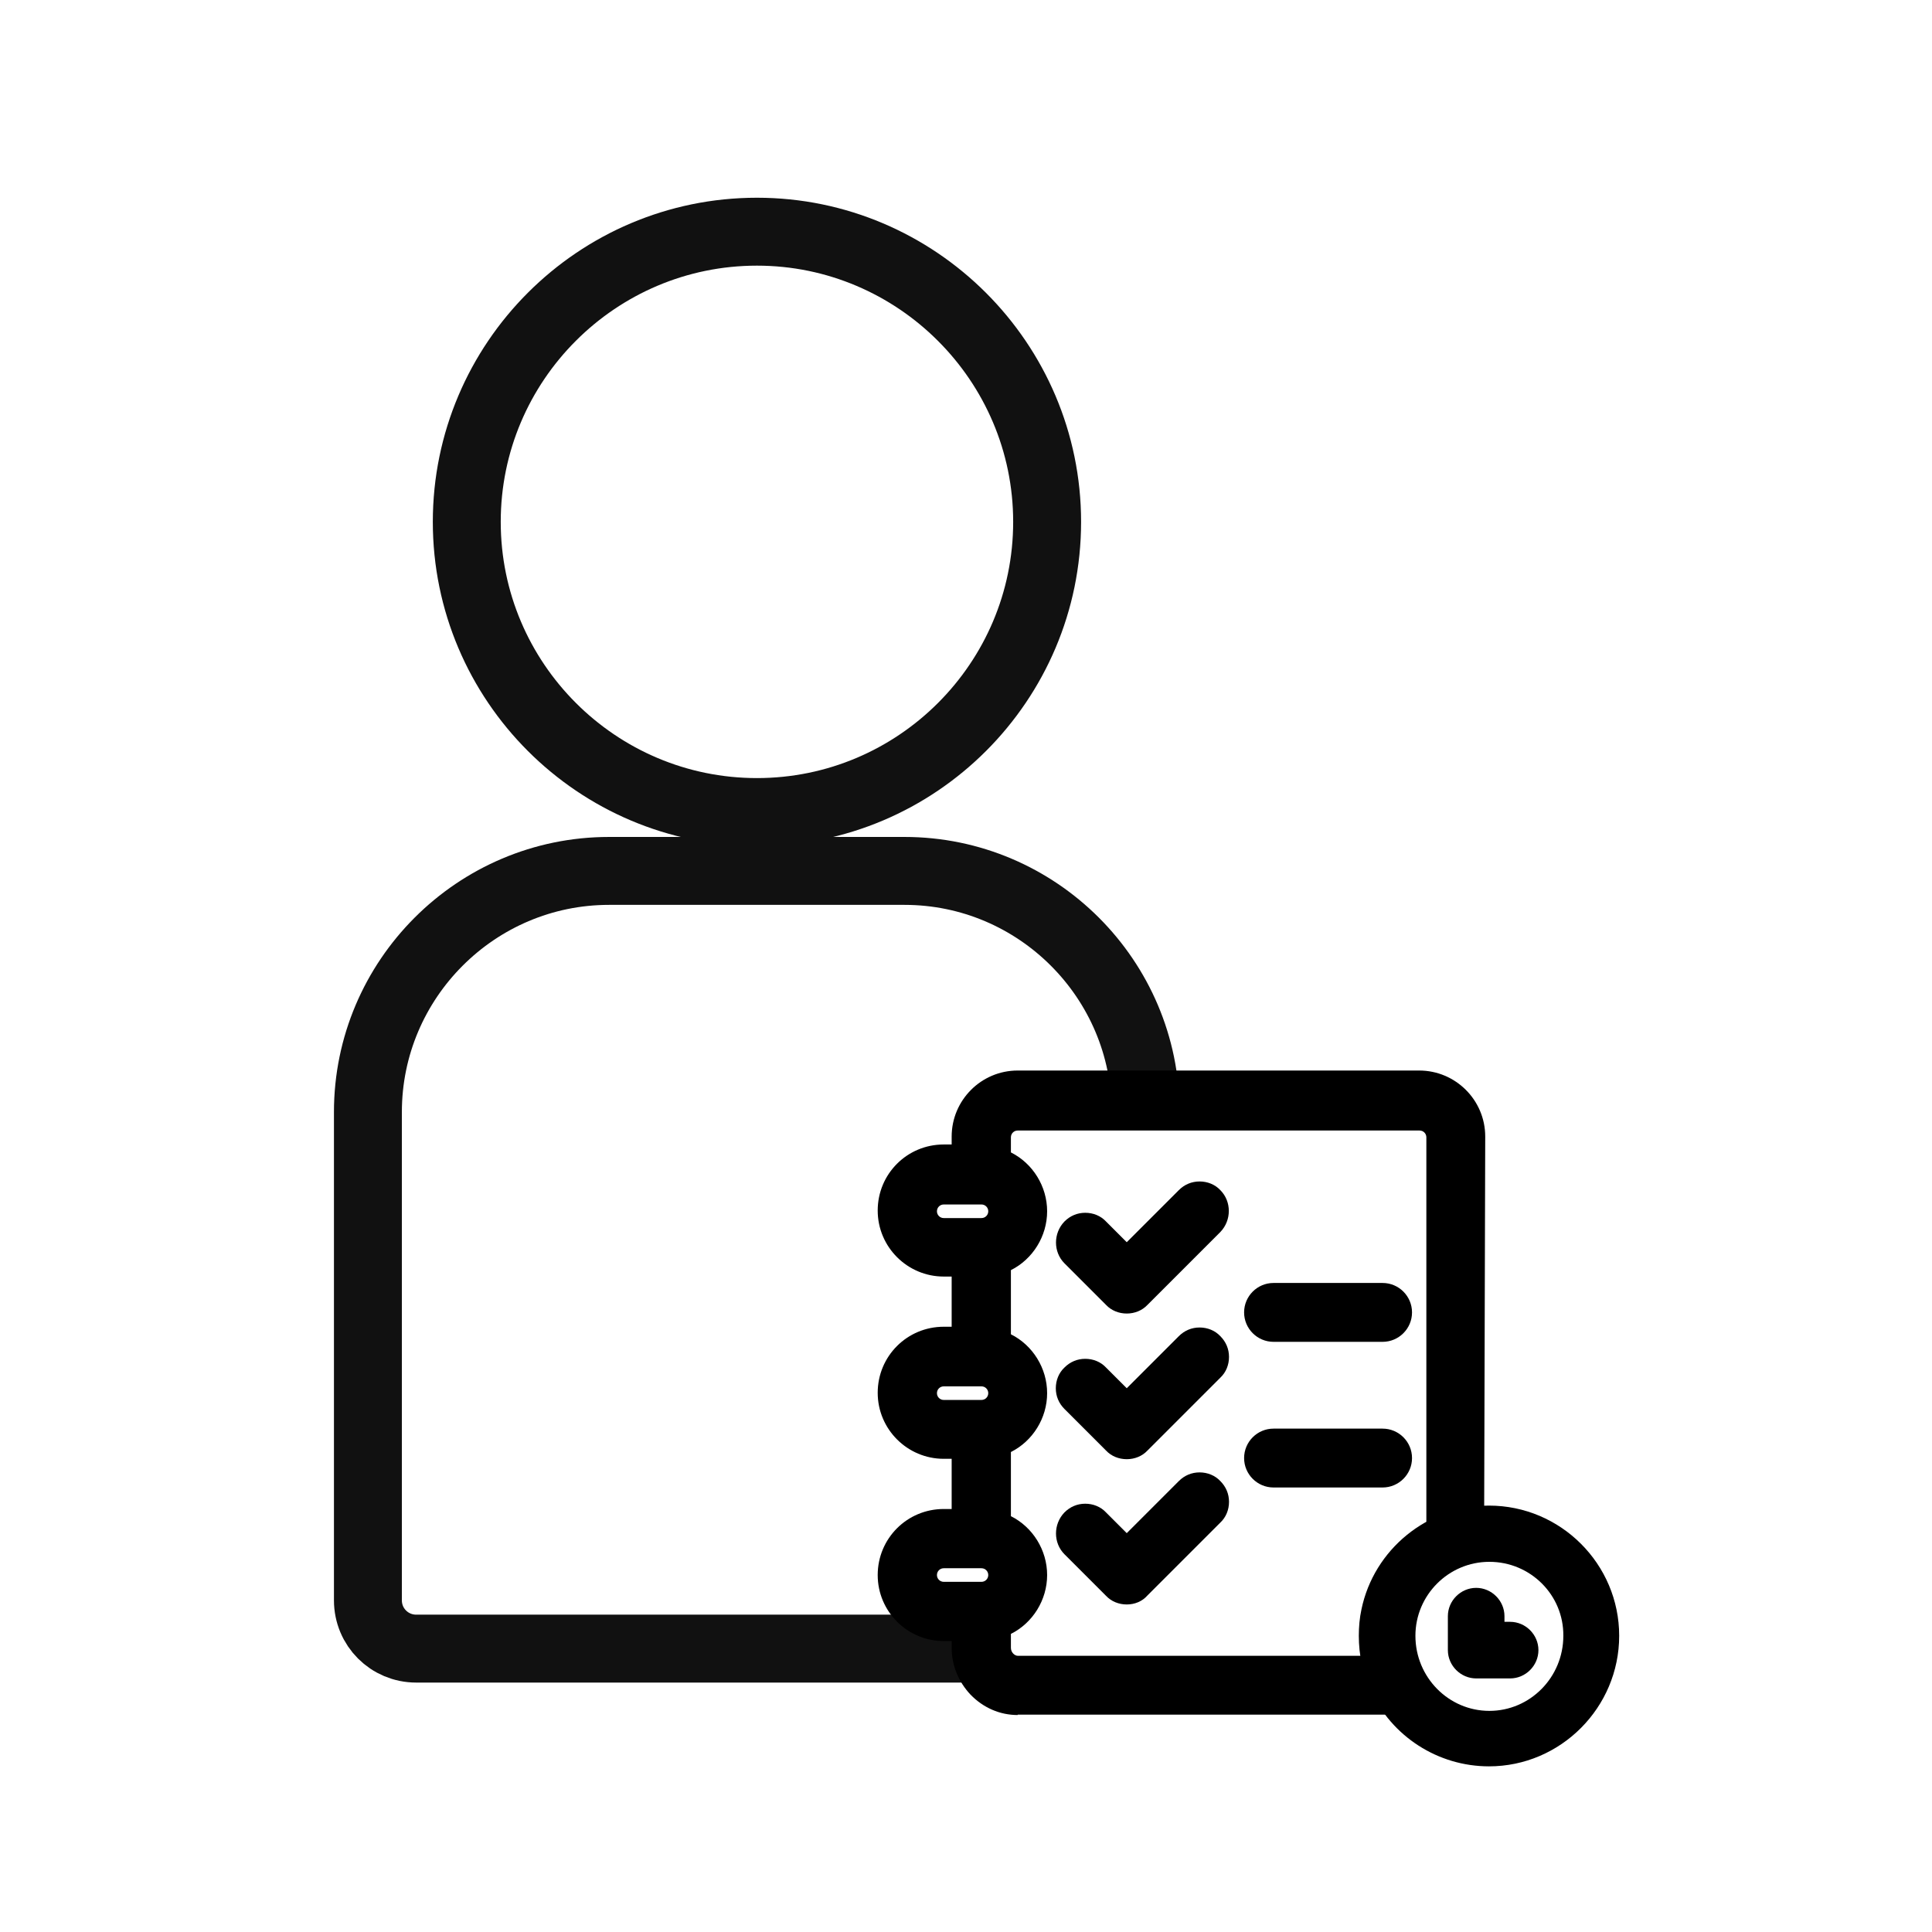 <?xml version="1.0" encoding="utf-8"?>
<!-- Generator: Adobe Illustrator 25.2.3, SVG Export Plug-In . SVG Version: 6.00 Build 0)  -->
<svg version="1.1" id="Capa_1" xmlns="http://www.w3.org/2000/svg" xmlns:xlink="http://www.w3.org/1999/xlink" x="0px" y="0px"
	 viewBox="0 0 512 512" style="enable-background:new 0 0 512 512;" xml:space="preserve">
<style type="text/css">
	.st0{fill:none;stroke:#111111;stroke-width:18;stroke-miterlimit:10;}
</style>
<path class="st0" d="M303.6,294.7c0-35.2-28.7-63.9-63.9-63.9h-78.3c-35.2,0-63.9,28.7-63.9,63.9v129.4c0,7.1,5.7,12.8,12.8,12.8
	h150.5"/>
<path class="st0" d="M200.6,61.4c-42.4,0-76.9,34.5-76.9,76.9s34.5,76.9,76.9,76.9s76.9-34.5,76.9-76.9S242.9,61.4,200.6,61.4z"/>
<path d="M394.6,468.1c-13.5,0-25.8-7.9-31.4-20.2c-2.1-4.6-3.1-9.4-3.1-14.4c0-2.3,0.2-4.7,0.7-7c3.3-15.9,17.5-27.5,33.8-27.5
	c19,0,34.5,15.5,34.5,34.5S413.6,468.1,394.6,468.1z M394.7,413.9c-10.8,0-19.6,8.8-19.6,19.6c0,11,8.8,19.9,19.6,19.9
	s19.6-8.9,19.6-19.9C414.4,422.7,405.6,413.9,394.7,413.9z"/>
<path d="M394.6,465.1c17.4,0,31.5-14.1,31.5-31.5s-14.1-31.5-31.5-31.5c-15.2,0-27.9,10.8-30.8,25.1c-0.4,2.1-0.6,4.2-0.6,6.4
	c0,4.7,1,9.2,2.8,13.2C370.9,457.6,381.8,465.1,394.6,465.1z M394.7,410.9c12.5,0,22.6,10.1,22.6,22.6c0,12.6-10.1,22.9-22.6,22.9
	s-22.6-10.3-22.6-22.9C372.1,421.1,382.3,410.9,394.7,410.9z"/>
<g>
	<g>
		<path d="M391.2,444.8c-4.1,0-7.5-3.4-7.5-7.5v-9c0-4.1,3.4-7.5,7.5-7.5c4.1,0,7.5,3.4,7.5,7.5v1.5h1.5c4.1,0,7.5,3.4,7.5,7.5
			c0,4.1-3.4,7.5-7.5,7.5H391.2z"/>
		<path d="M400.2,432.8h-4.5v-4.5c0-2.5-2-4.5-4.5-4.5s-4.5,2-4.5,4.5v9c0,2.5,2,4.5,4.5,4.5h9c2.5,0,4.5-2,4.5-4.5
			C404.7,434.8,402.7,432.8,400.2,432.8z"/>
	</g>
</g>
<g>
	<g>
		<path d="M269.7,454.5c-4.7,0-9.1-1.9-12.5-5.4c-3.2-3.4-5-7.8-5-12.4v-1.8h-2.1c-9.6,0-17.5-7.8-17.5-17.5s7.8-17.5,17.5-17.5h2.1
			v-13.3h-2.1c-9.6,0-17.5-7.8-17.5-17.5s7.8-17.5,17.5-17.5h2.1v-13.3h-2.1c-9.6,0-17.5-7.8-17.5-17.5s7.8-17.5,17.5-17.5h2.1v-2.1
			c0-9.6,7.8-17.5,17.5-17.5h106.4c9.6,0,17.5,7.8,17.5,17.5l-0.3,106.7l-15.3,0.8V301.4c0-1-0.8-1.8-1.8-1.8H269.7
			c-1,0-1.8,0.8-1.8,1.8v4c5.8,2.9,9.6,9,9.6,15.6s-3.8,12.7-9.6,15.6v17c5.8,2.9,9.6,9,9.6,15.6c0,6.6-3.8,12.7-9.6,15.6v17
			c5.8,2.9,9.6,9,9.6,15.6s-3.8,12.7-9.6,15.6v3.7c0,1.2,1,2.1,1.8,2.1h103.7l0.9,15.6H269.7z M250.1,415.6c-1,0-1.8,0.8-1.8,1.8
			s0.8,1.8,1.8,1.8h10c1,0,1.8-0.8,1.8-1.8s-0.8-1.8-1.8-1.8H250.1z M250.1,367.4c-1,0-1.8,0.8-1.8,1.8s0.8,1.8,1.8,1.8h10
			c1,0,1.8-0.8,1.8-1.8s-0.8-1.8-1.8-1.8H250.1z M250.1,319.2c-1,0-1.8,0.8-1.8,1.8s0.8,1.8,1.8,1.8h10c1,0,1.8-0.8,1.8-1.8
			s-0.8-1.8-1.8-1.8H250.1z"/>
		<path d="M269.7,441.8c-2.6,0-4.8-2.4-4.8-5.1V431c5.6-2,9.6-7.3,9.6-13.6s-4-11.6-9.6-13.6v-20.9c5.6-2,9.6-7.3,9.6-13.6
			s-4-11.6-9.6-13.6v-20.9c5.6-2,9.6-7.3,9.6-13.6s-4-11.6-9.6-13.6v-6c0-2.7,2.2-4.8,4.8-4.8h106.4c2.7,0,4.8,2.2,4.8,4.8v104.3
			l9.3-0.5l0.3-103.9c0-8-6.5-14.5-14.5-14.5H269.7c-8,0-14.5,6.5-14.5,14.5v5.1h-5.1c-8,0-14.5,6.5-14.5,14.5s6.5,14.5,14.5,14.5
			h5.1v19.3h-5.1c-8,0-14.5,6.5-14.5,14.5s6.5,14.5,14.5,14.5h5.1V403h-5.1c-8,0-14.5,6.5-14.5,14.5s6.5,14.5,14.5,14.5h5.1v4.8
			c0,3.8,1.5,7.5,4.2,10.3c2.8,2.9,6.4,4.5,10.3,4.5h101.5l-0.6-9.6H269.7z M250.1,325.8c-2.7,0-4.8-2.2-4.8-4.8s2.2-4.8,4.8-4.8h10
			c2.7,0,4.8,2.2,4.8,4.8s-2.2,4.8-4.8,4.8H250.1z M250.1,374c-2.7,0-4.8-2.2-4.8-4.8s2.2-4.8,4.8-4.8h10c2.7,0,4.8,2.2,4.8,4.8
			s-2.2,4.8-4.8,4.8H250.1z M260.1,422.2h-10c-2.7,0-4.8-2.2-4.8-4.8s2.2-4.8,4.8-4.8h10c2.7,0,4.8,2.2,4.8,4.8
			S262.7,422.2,260.1,422.2z"/>
	</g>
</g>
<g>
	<g>
		<path d="M337.5,355.6c-4.3,0-7.8-3.5-7.8-7.8s3.5-7.8,7.8-7.8h28.9c4.3,0,7.8,3.5,7.8,7.8s-3.5,7.8-7.8,7.8H337.5z"/>
		<path d="M366.4,343h-28.9c-2.7,0-4.8,2.2-4.8,4.8c0,2.7,2.2,4.8,4.8,4.8h28.9c2.7,0,4.8-2.2,4.8-4.8
			C371.2,345.1,369.1,343,366.4,343z"/>
	</g>
</g>
<g>
	<g>
		<path d="M337.5,394.2c-4.3,0-7.8-3.5-7.8-7.8s3.5-7.8,7.8-7.8h28.9c4.3,0,7.8,3.5,7.8,7.8s-3.5,7.8-7.8,7.8H337.5z"/>
		<path d="M366.4,381.5h-28.9c-2.7,0-4.8,2.2-4.8,4.8s2.2,4.8,4.8,4.8h28.9c2.7,0,4.8-2.2,4.8-4.8S369.1,381.5,366.4,381.5z"/>
	</g>
</g>
<g>
	<g>
		<path d="M298.6,348.1c-2.1,0-4.1-0.8-5.5-2.3l-11-11c-3-3-3-8,0-11.1c1.5-1.5,3.4-2.3,5.5-2.3s4.1,0.8,5.5,2.3l5.5,5.5l13.8-13.8
			c1.5-1.5,3.4-2.3,5.5-2.3s4.1,0.8,5.5,2.3c3,3,3,8,0,11.1l-19.3,19.3C302.7,347.3,300.7,348.1,298.6,348.1z"/>
		<path d="M321.3,317.6c-1.9-1.9-4.9-1.9-6.8,0l-15.9,15.9l-7.6-7.6c-1.9-1.9-4.9-1.9-6.8,0s-1.9,4.9,0,6.8l11,11
			c0.9,0.9,2.2,1.4,3.4,1.4c1.2,0,2.5-0.5,3.4-1.4l19.3-19.3C323.2,322.5,323.2,319.5,321.3,317.6z"/>
	</g>
</g>
<g>
	<g>
		<path d="M298.6,386.7c-2.1,0-4.1-0.8-5.5-2.3l-11-11c-1.5-1.5-2.3-3.4-2.3-5.5s0.8-4.1,2.3-5.5c1.5-1.5,3.4-2.3,5.5-2.3
			s4.1,0.8,5.5,2.3l5.5,5.5l13.8-13.8c1.5-1.5,3.4-2.3,5.5-2.3c2.1,0,4.1,0.8,5.5,2.3c1.5,1.5,2.3,3.4,2.3,5.5s-0.8,4.1-2.3,5.5
			l-19.3,19.3C302.7,385.9,300.7,386.7,298.6,386.7z"/>
		<path d="M321.3,356.2c-1.9-1.9-4.9-1.9-6.8,0L298.6,372l-7.6-7.6c-1.9-1.9-4.9-1.9-6.8,0s-1.9,4.9,0,6.8l11,11
			c0.9,0.9,2.2,1.4,3.4,1.4c1.2,0,2.5-0.5,3.4-1.4l19.3-19.3C323.2,361.1,323.2,358,321.3,356.2z"/>
	</g>
</g>
<g>
	<g>
		<path d="M298.6,425.2c-2.1,0-4.1-0.8-5.5-2.3l-11-11c-3-3-3-8,0-11.1c1.5-1.5,3.4-2.3,5.5-2.3s4.1,0.8,5.5,2.3l5.5,5.5l13.8-13.8
			c1.5-1.5,3.4-2.3,5.5-2.3s4.1,0.8,5.5,2.3c1.5,1.5,2.3,3.4,2.3,5.5s-0.8,4.1-2.3,5.5l-19.3,19.3
			C302.7,424.4,300.7,425.2,298.6,425.2z"/>
		<path d="M321.3,394.7c-1.9-1.9-4.9-1.9-6.8,0l-15.9,15.9L291,403c-1.9-1.9-4.9-1.9-6.8,0c-1.9,1.9-1.9,4.9,0,6.8l11,11
			c0.9,0.9,2.2,1.4,3.4,1.4c1.2,0,2.5-0.5,3.4-1.4l19.3-19.3C323.2,399.7,323.2,396.6,321.3,394.7z"/>
	</g>
</g>
</svg>
